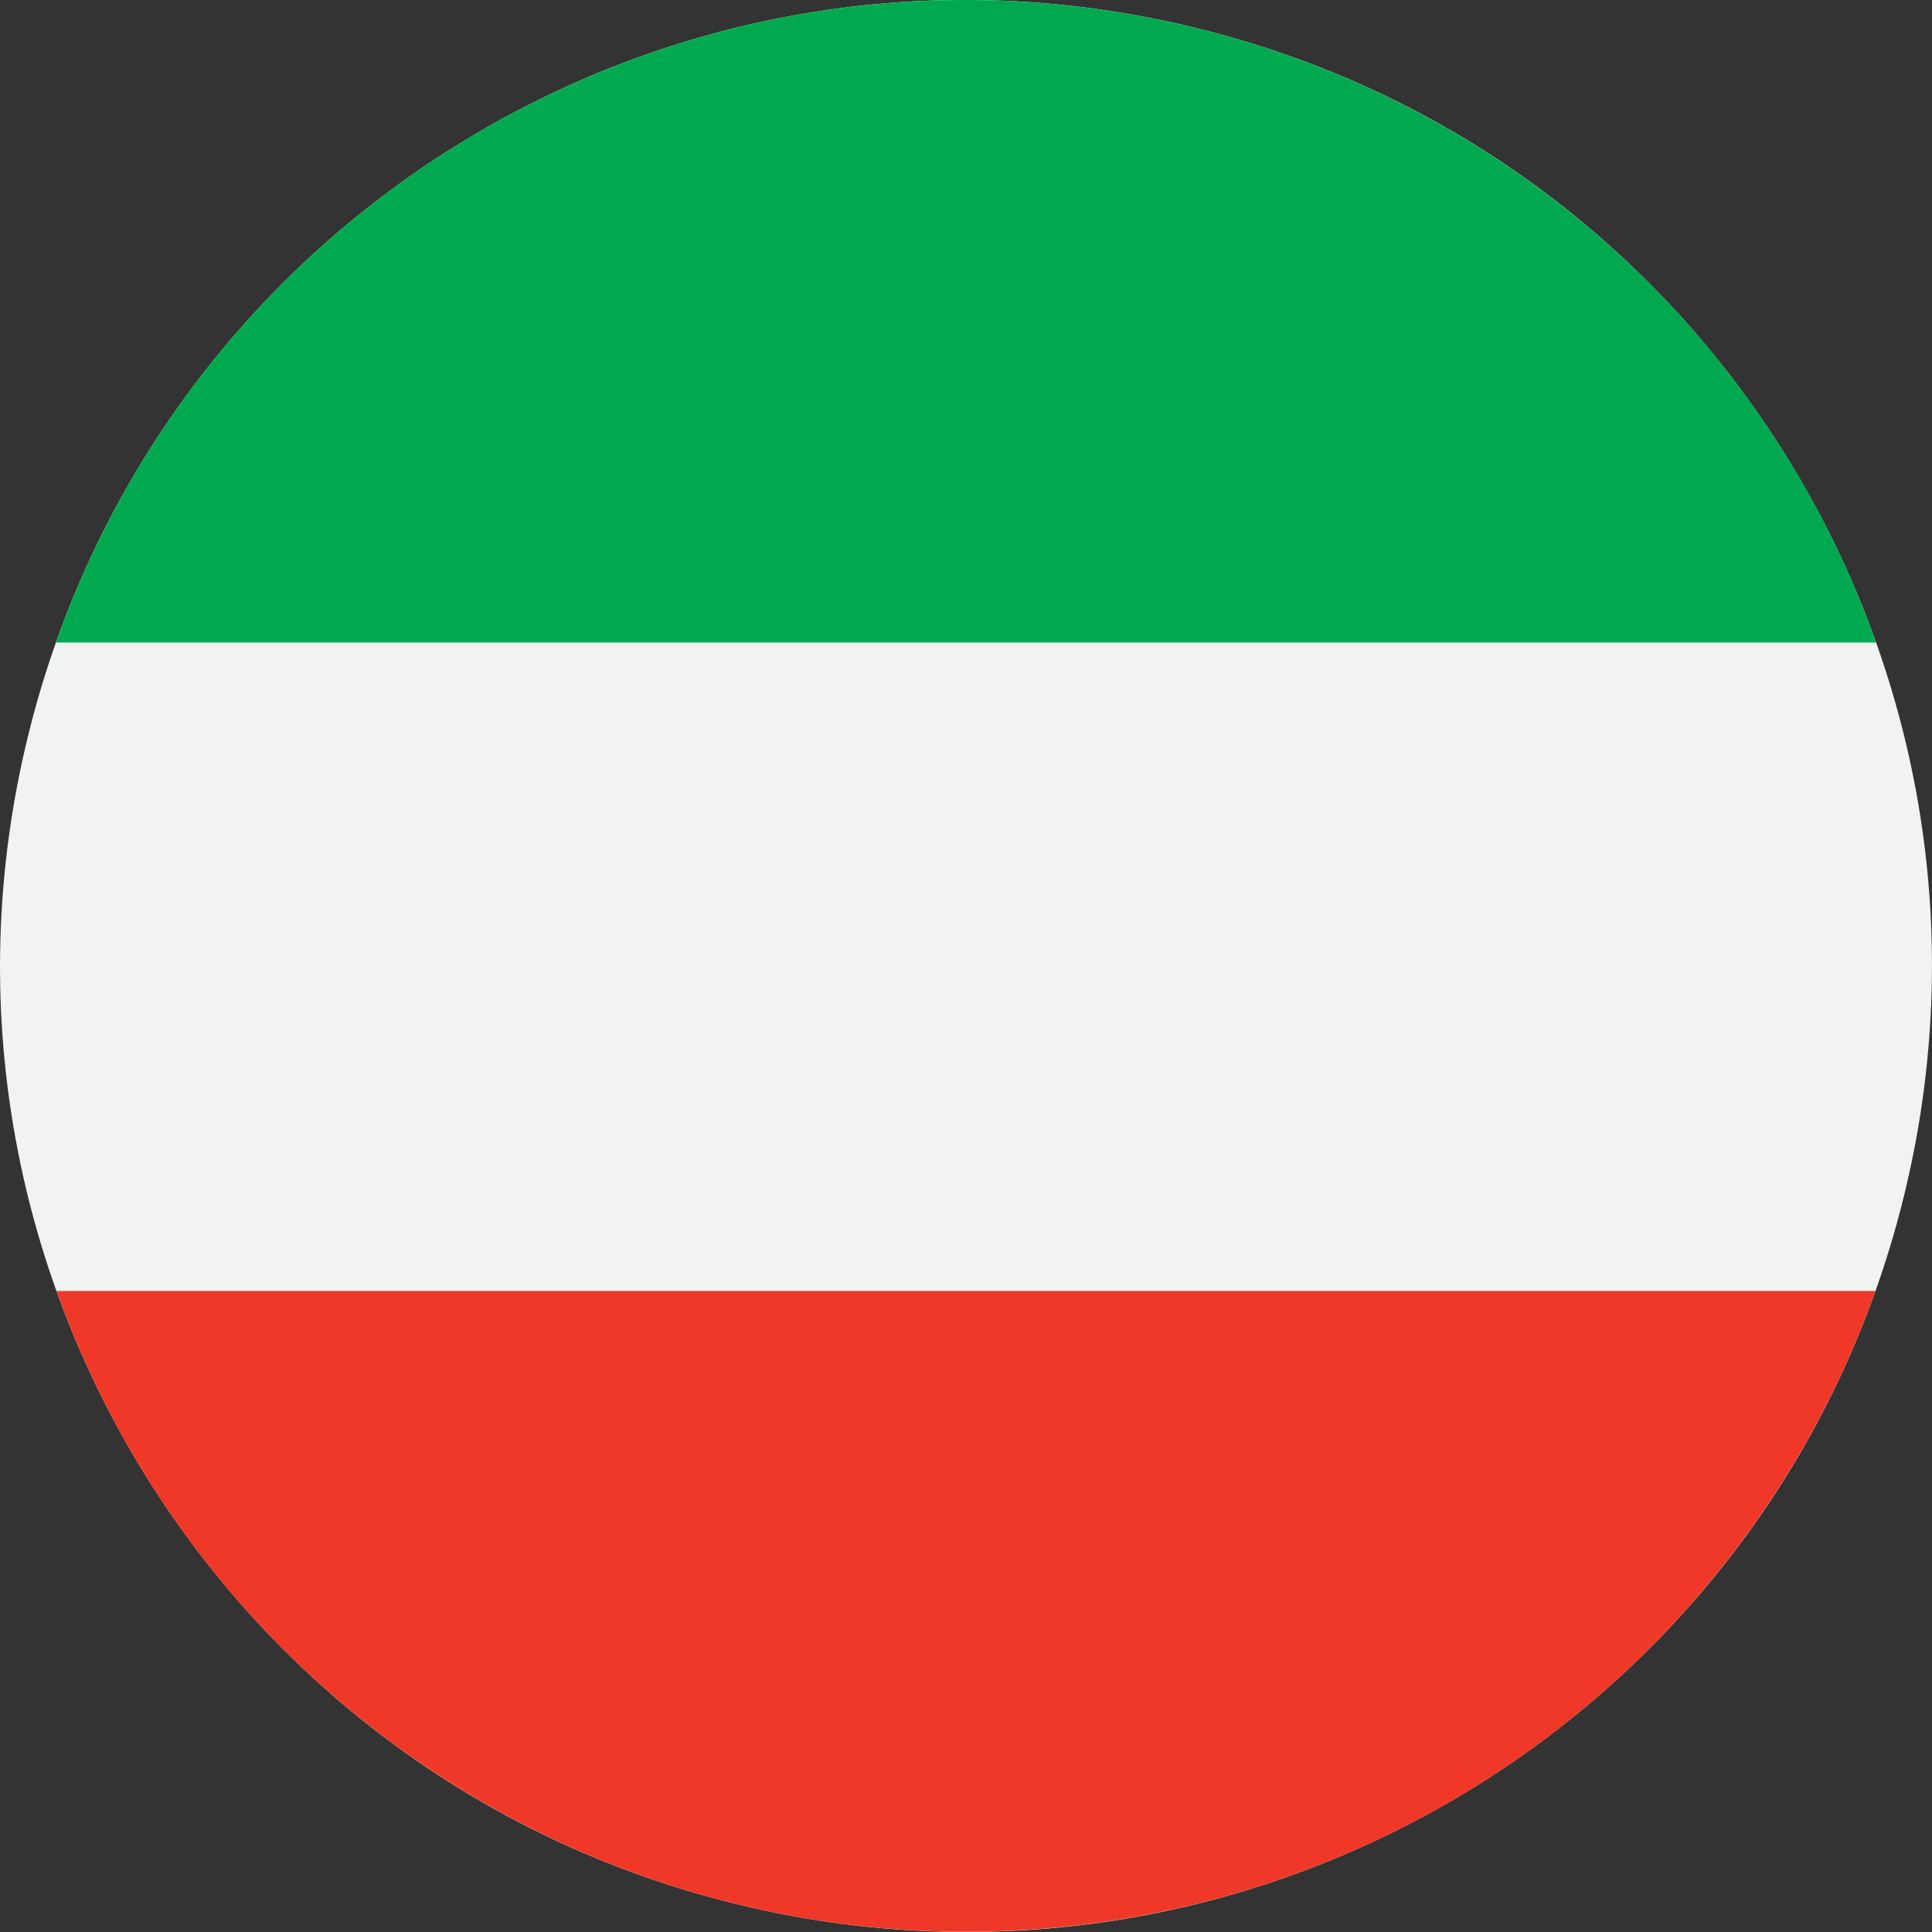 <svg width="35" height="35" viewBox="0 0 35 35" fill="none" xmlns="http://www.w3.org/2000/svg">
<rect x="0" y="0" width="35" height="35" fill="#333333" stroke="none"/>
<g clip-path="url(#clip0_3_1112)">
<path d="M21.703 0.516C31.085 2.837 36.804 12.323 34.483 21.703C32.162 31.082 22.678 36.804 13.297 34.483C3.916 32.162 -1.805 22.677 0.517 13.295C2.839 3.914 12.323 -1.807 21.703 0.516Z" fill="#F1F2F2"/>
<path d="M33.987 11.64C33.02 8.914 31.391 6.471 29.247 4.53C27.103 2.588 24.511 1.21 21.703 0.517C12.889 -1.666 3.978 3.256 1.014 11.64H33.987Z" fill="#00A94F"/>
<path d="M33.976 23.388H1.024C1.994 26.107 3.623 28.544 5.764 30.48C7.906 32.416 10.495 33.791 13.298 34.483C17.507 35.525 21.953 34.967 25.774 32.917C29.595 30.866 32.518 27.471 33.977 23.388" fill="#EF3827"/>
</g>
<defs>
<clipPath id="clip0_3_1112">
<rect width="35" height="35" fill="white"/>
</clipPath>
</defs>
</svg>
